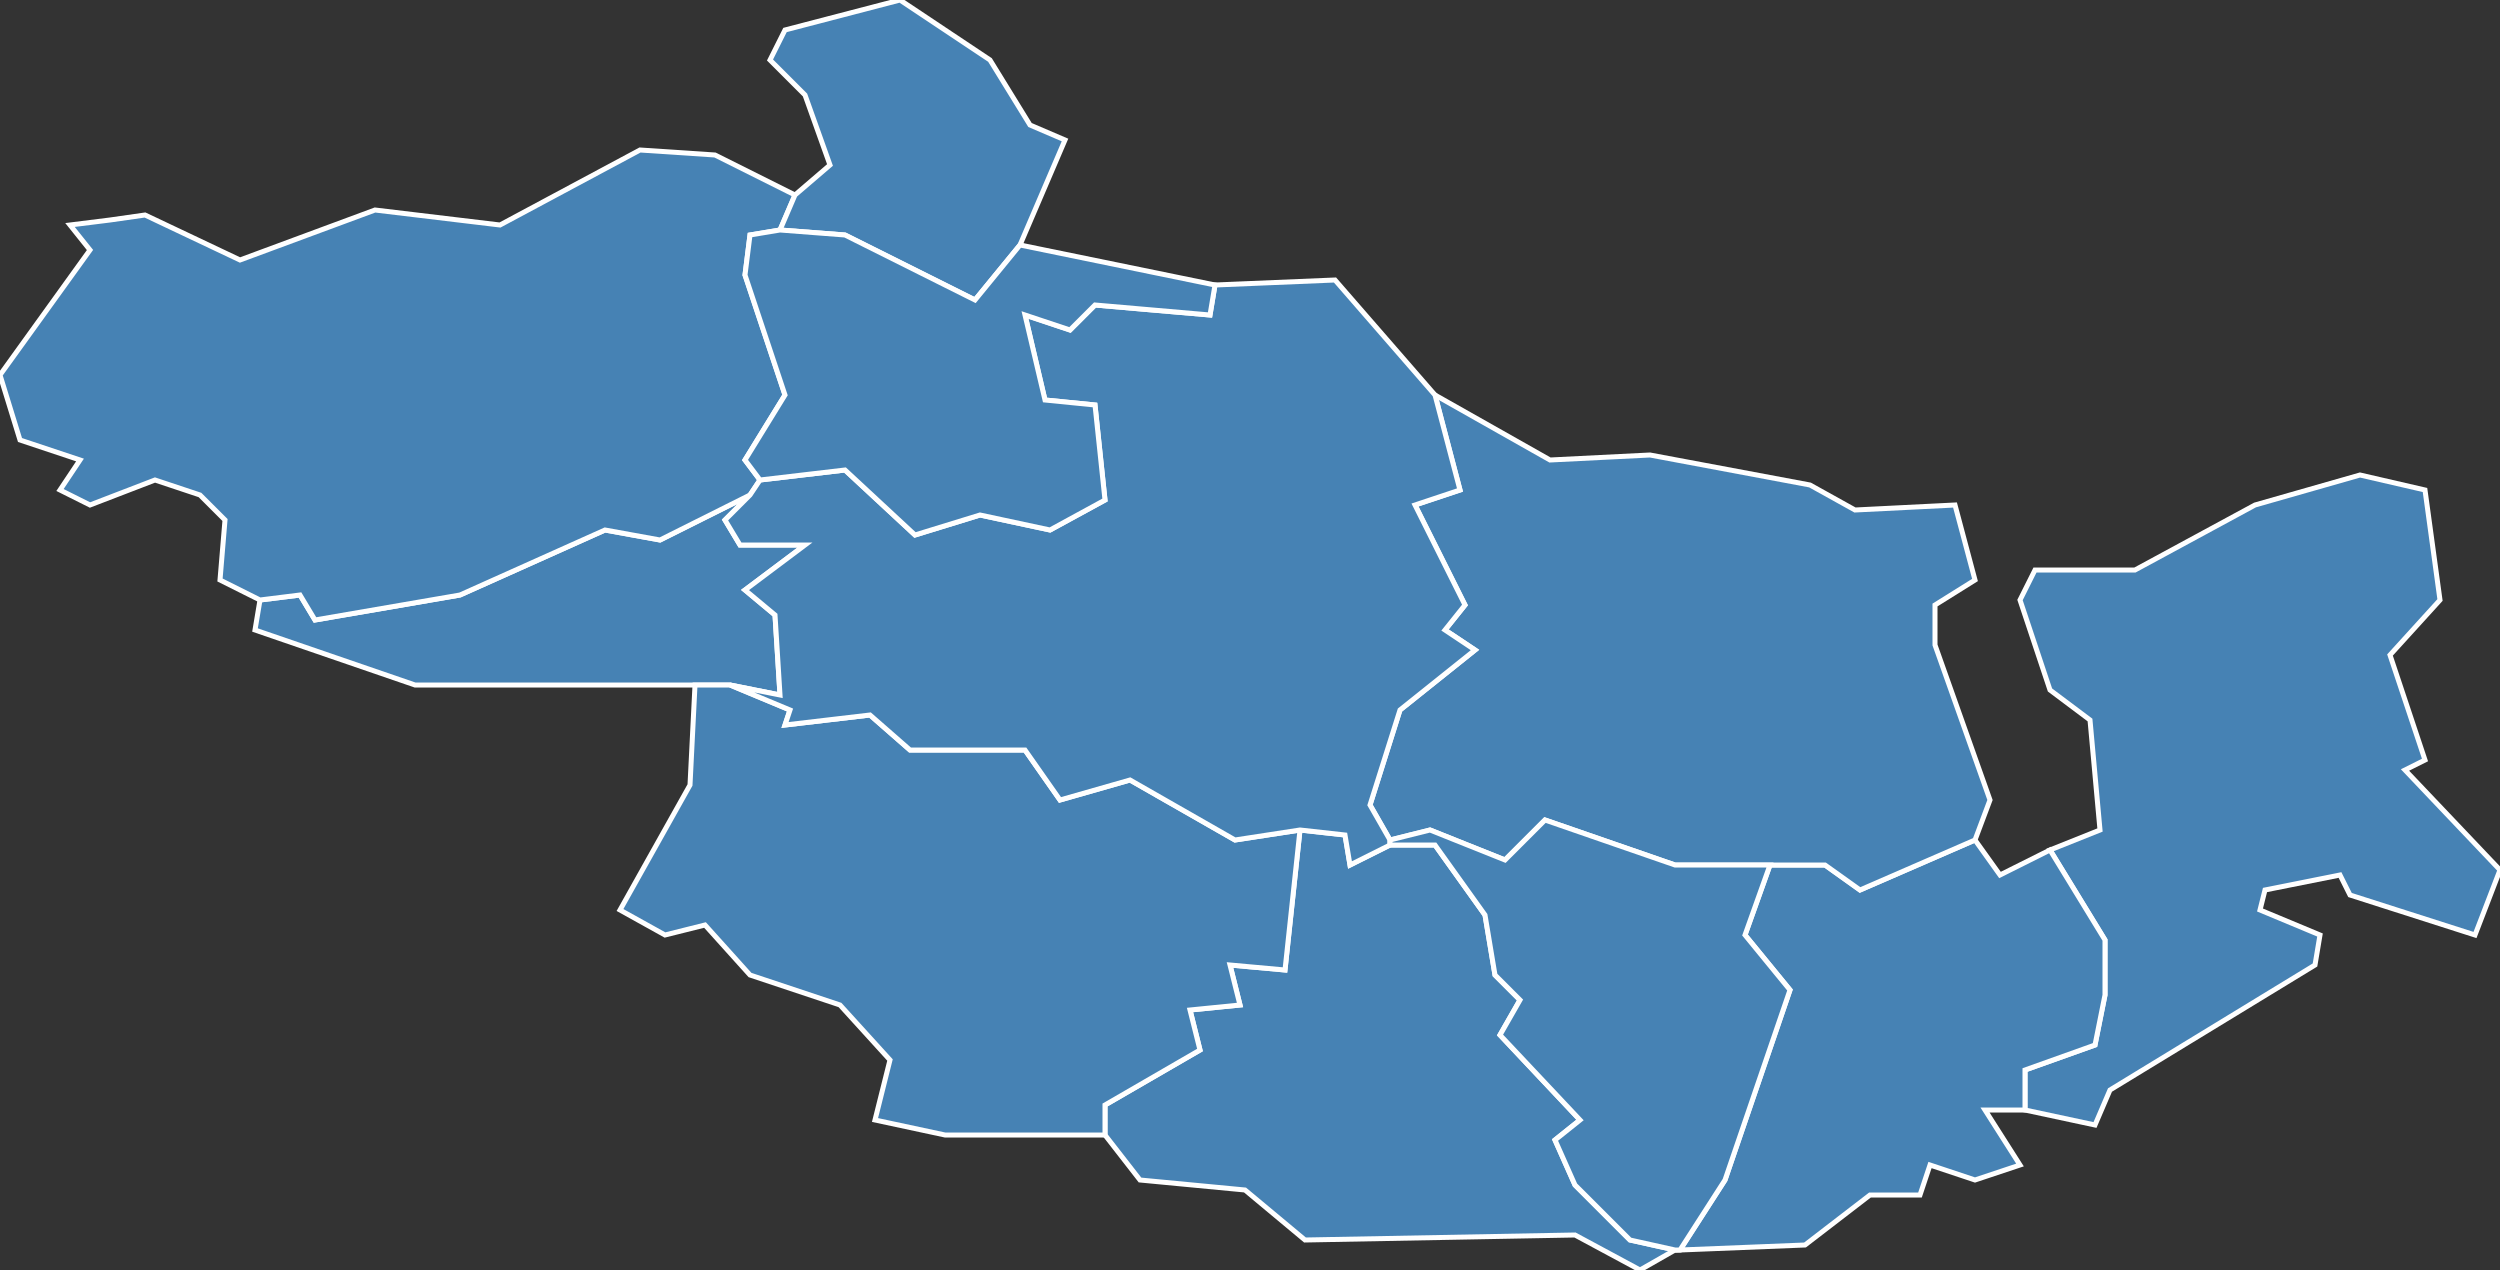 <?xml version="1.0" encoding="utf-8"?>
<svg version="1.1" id="svgmap" xmlns="http://www.w3.org/2000/svg" xmlns:xlink="http://www.w3.org/1999/xlink" x="0px" y="0px" width="100%" height="100%" viewBox="0 0 500 254">
<rect x="0" y="0" width="500" height="254" fill="#333333" stroke="none"/>
<polygon points="261,248 249,238 228,236 221,227 221,221 240,210 238,202 248,201 246,193 257,194 260,166 269,167 270,173 278,169 287,169 297,183 299,195 304,200 300,207 316,224 311,228 315,237 326,248 335,250 328,254 315,247 261,248" id="81005" class="commune" fill="steelblue" stroke-width="1" stroke="white" geotype="commune" geoname="Albine" code_insee="81005" code_canton="8117"/><polygon points="146,137 139,137 83,137 51,126 52,120 60,119 63,124 92,119 121,106 132,108 150,99 145,104 148,109 161,109 149,118 155,123 156,139 146,137" id="81036" class="commune" fill="steelblue" stroke-width="1" stroke="white" geotype="commune" geoname="Bout-du-Pont-de-Larn" code_insee="81036" code_canton="8117"/><polygon points="463,193 422,218 419,225 405,222 405,214 419,209 421,199 421,188 410,170 420,166 418,144 410,138 404,120 407,114 427,114 451,101 472,95 485,98 488,120 478,131 485,152 481,154 500,174 495,187 470,179 468,175 453,178 452,182 464,187 463,193" id="81115" class="commune" fill="steelblue" stroke-width="1" stroke="white" geotype="commune" geoname="Labastide-Rouairoux" code_insee="81115" code_canton="8117"/><polygon points="395,168 400,175 410,170 421,188 421,199 419,209 405,214 405,222 397,222 404,233 395,236 386,233 384,239 374,239 361,249 336,250 345,236 358,198 349,187 354,173 365,173 372,178 395,168" id="81121" class="commune" fill="steelblue" stroke-width="1" stroke="white" geotype="commune" geoname="Lacabarède" code_insee="81121" code_canton="8117"/><polygon points="40,99 31,96 18,101 12,98 16,92 4,88 0,75 18,50 14,45 22,44 29,43 48,52 75,42 100,45 128,30 143,31 159,39 156,46 150,47 149,55 157,79 149,92 152,96 150,99 132,108 121,106 92,119 63,124 60,119 52,120 44,116 45,104 40,99" id="81209" class="commune" fill="steelblue" stroke-width="1" stroke="white" geotype="commune" geoname="Pont-de-Larn" code_insee="81209" code_canton="8117"/><polygon points="159,39 166,33 161,19 154,12 157,6 180,0 198,12 206,25 213,28 204,49 195,60 169,47 156,46 159,39" id="81223" class="commune" fill="steelblue" stroke-width="1" stroke="white" geotype="commune" geoname="Rialet" code_insee="81223" code_canton="8117"/><polygon points="287,79 310,92 330,91 362,97 371,102 391,101 395,116 387,121 387,129 398,160 395,168 372,178 365,173 354,173 335,173 309,164 301,172 286,166 278,168 274,161 280,142 295,130 289,126 293,121 283,101 292,98 287,79" id="81231" class="commune" fill="steelblue" stroke-width="1" stroke="white" geotype="commune" geoname="Rouairoux" code_insee="81231" code_canton="8117"/><polygon points="139,137 146,137 158,142 157,145 174,143 182,150 205,150 212,160 226,156 247,168 260,166 257,194 246,193 248,201 238,202 240,210 221,221 221,227 189,227 175,224 178,212 168,201 150,195 141,185 133,187 124,182 138,157 139,137" id="81238" class="commune" fill="steelblue" stroke-width="1" stroke="white" geotype="commune" geoname="Saint-Amans-Soult" code_insee="81238" code_canton="8117"/><polygon points="278,168 278,169 270,173 269,167 260,166 247,168 226,156 212,160 205,150 182,150 174,143 157,145 158,142 146,137 156,139 155,123 149,118 161,109 148,109 145,104 150,99 152,96 169,94 183,107 196,103 210,106 221,100 219,81 209,80 205,63 214,66 219,61 242,63 243,57 267,56 287,79 292,98 283,101 293,121 289,126 295,130 280,142 274,161 278,168" id="81239" class="commune" fill="steelblue" stroke-width="1" stroke="white" geotype="commune" geoname="Saint-Amans-Valtoret" code_insee="81239" code_canton="8117"/><polygon points="336,250 335,250 326,248 315,237 311,228 316,224 300,207 304,200 299,195 297,183 287,169 278,169 278,168 286,166 301,172 309,164 335,173 354,173 349,187 358,198 345,236 336,250 336,250" id="81278" class="commune" fill="steelblue" stroke-width="1" stroke="white" geotype="commune" geoname="Sauveterre" code_insee="81278" code_canton="8117"/><polygon points="204,49 243,57 242,63 219,61 214,66 205,63 209,80 219,81 221,100 210,106 196,103 183,107 169,94 152,96 149,92 157,79 149,55 150,47 156,46 169,47 195,60 204,49" id="81321" class="commune" fill="steelblue" stroke-width="1" stroke="white" geotype="commune" geoname="Vintrou" code_insee="81321" code_canton="8117"/></svg>